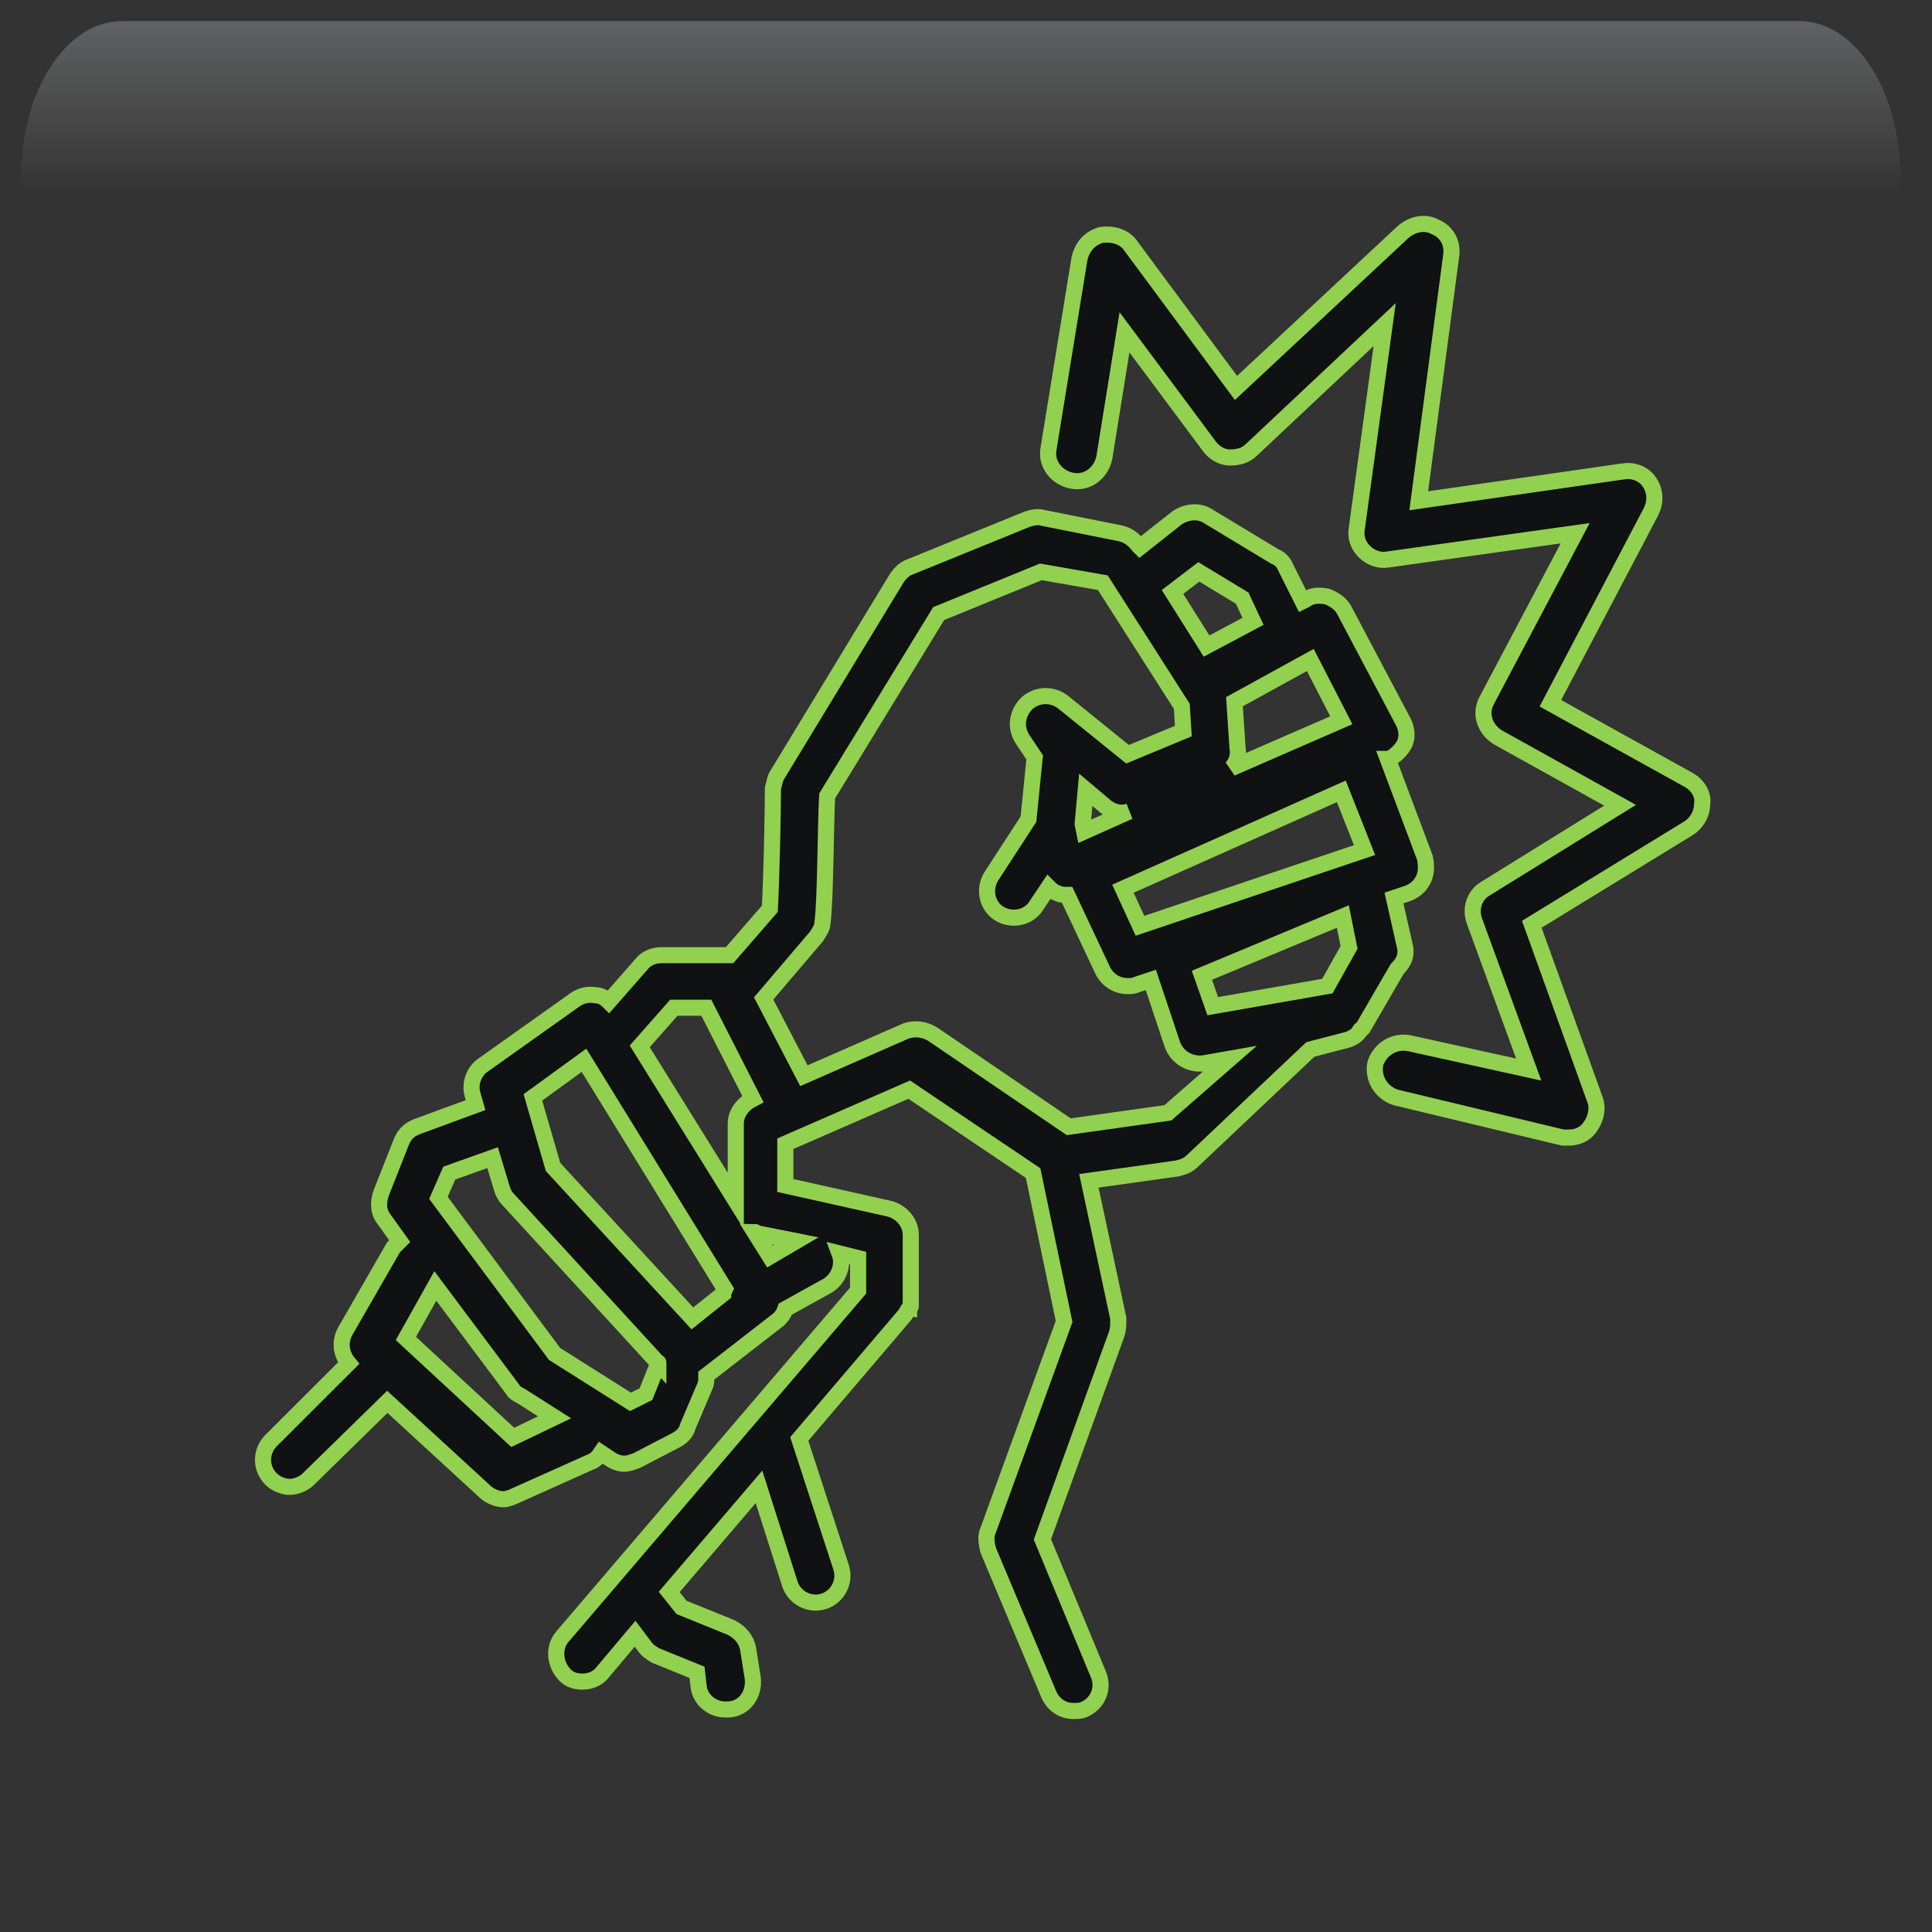 <svg width="550" height="550" xmlns="http://www.w3.org/2000/svg" xmlns:xlink="http://www.w3.org/1999/xlink" overflow="hidden"><rect width="100%" height="100%" fill="#333333" stroke="none"/><defs><clipPath id="clip0"><rect x="1834" y="29" width="550" height="550"/></clipPath><radialGradient cx="762000" cy="762000" r="1.07763e+06" gradientUnits="userSpaceOnUse" spreadMethod="pad" id="fill1" gradientTransform="matrix(0 0 0 0 1834 29)"><stop offset="0" stop-color="#92D050"/><stop offset="0.17" stop-color="#92D050"/><stop offset="0.33" stop-color="#029C48"/><stop offset="1" stop-color="#0F1113"/></radialGradient><linearGradient x1="2107.5" y1="35" x2="2107.5" y2="189" gradientUnits="userSpaceOnUse" spreadMethod="reflect" id="fill2"><stop offset="0" stop-color="#F5FAFF" stop-opacity="0.231"/><stop offset="0.32" stop-color="#FFFFFF" stop-opacity="0"/><stop offset="1" stop-color="#FFFFFF" stop-opacity="0"/></linearGradient><radialGradient cx="94211" cy="102524" r="139236" gradientUnits="userSpaceOnUse" spreadMethod="pad" id="fill3" gradientTransform="matrix(0 0 0 0 1873 157)"><stop offset="0" stop-color="#92D050"/><stop offset="0.54" stop-color="#09522C" stop-opacity="0"/><stop offset="1" stop-color="#09522C" stop-opacity="0"/></radialGradient><radialGradient cx="112222" cy="121920" r="165705" fx="112222" fy="121920" gradientUnits="userSpaceOnUse" spreadMethod="pad" id="fill4" gradientTransform="matrix(0 0 0 0 1902 202)"><stop offset="0" stop-color="#92D050"/><stop offset="0.54" stop-color="#09522C" stop-opacity="0"/><stop offset="1" stop-color="#09522C" stop-opacity="0"/></radialGradient><radialGradient cx="293716" cy="278476" r="404745" gradientUnits="userSpaceOnUse" spreadMethod="pad" id="fill5" gradientTransform="matrix(0 0 0 0 2123 333)"><stop offset="0" stop-color="#92D050"/><stop offset="0.54" stop-color="#09522C" stop-opacity="0"/><stop offset="1" stop-color="#09522C" stop-opacity="0"/></radialGradient><radialGradient cx="374073" cy="430876" r="570600" fx="374073" fy="430876" gradientUnits="userSpaceOnUse" spreadMethod="pad" id="fill6" gradientTransform="matrix(0 0 0 0 1855 49)"><stop offset="0" stop-color="#92D050"/><stop offset="0.54" stop-color="#09522C" stop-opacity="0"/><stop offset="1" stop-color="#09522C" stop-opacity="0"/></radialGradient><radialGradient cx="70658" cy="77585.5" r="104938" gradientUnits="userSpaceOnUse" spreadMethod="pad" id="fill7" gradientTransform="matrix(0 0 0 0 2269 461)"><stop offset="0" stop-color="#92D050"/><stop offset="0.54" stop-color="#09522C" stop-opacity="0"/><stop offset="1" stop-color="#09522C" stop-opacity="0"/></radialGradient><radialGradient cx="77585.5" cy="83127" r="113708" gradientUnits="userSpaceOnUse" spreadMethod="pad" id="fill8" gradientTransform="matrix(0 0 0 0 2253 379)"><stop offset="0" stop-color="#92D050"/><stop offset="0.54" stop-color="#09522C" stop-opacity="0"/><stop offset="1" stop-color="#09522C" stop-opacity="0"/></radialGradient><clipPath id="clip9"><rect x="1894" y="83" width="442" height="441"/></clipPath><clipPath id="clip10"><rect x="1894" y="83" width="442" height="441"/></clipPath><clipPath id="clip11"><rect x="1894" y="83" width="442" height="441"/></clipPath></defs><g clip-path="url(#clip0)" transform="translate(-1834 -29)"><rect x="1834" y="29" width="550" height="550" fill="url(#fill1)"/><path d="M1868.73 35 2346.27 35C2362.14 35 2375 54.864 2375 79.368L2375 189C2375 150.824 2354.96 119.876 2330.23 119.876L1884.77 119.876C1860.04 119.876 1840 150.824 1840 189L1840 79.368C1840 54.864 1852.86 35 1868.73 35Z" fill="url(#fill2)" fill-rule="evenodd"/><path d="M1873 194C1873 173.566 1888.22 157 1907 157 1925.78 157 1941 173.566 1941 194 1941 214.435 1925.78 231 1907 231 1888.22 231 1873 214.435 1873 194Z" fill="url(#fill3)" fill-rule="evenodd"/><path d="M1902 246C1902 221.7 1920.13 202 1942.5 202 1964.87 202 1983 221.7 1983 246 1983 270.301 1964.87 290 1942.5 290 1920.13 290 1902 270.301 1902 246Z" fill="url(#fill4)" fill-rule="evenodd"/><path d="M2123 433.5C2123 377.995 2170.46 333 2229 333 2287.54 333 2335 377.995 2335 433.5 2335 489.005 2287.54 534 2229 534 2170.46 534 2123 489.005 2123 433.5Z" fill="url(#fill5)" fill-rule="evenodd"/><path d="M1855 204.5C1855 118.62 1915.44 49 1990 49 2064.56 49 2125 118.62 2125 204.5 2125 290.38 2064.56 360 1990 360 1915.44 360 1855 290.38 1855 204.5Z" fill="url(#fill6)" fill-rule="evenodd"/><path d="M2269 489C2269 473.536 2280.42 461 2294.5 461 2308.58 461 2320 473.536 2320 489 2320 504.464 2308.58 517 2294.5 517 2280.42 517 2269 504.464 2269 489Z" fill="url(#fill7)" fill-rule="evenodd"/><path d="M2253 409C2253 392.432 2265.54 379 2281 379 2296.46 379 2309 392.432 2309 409 2309 425.569 2296.46 439 2281 439 2265.54 439 2253 425.569 2253 409Z" fill="url(#fill8)" fill-rule="evenodd"/><g clip-path="url(#clip9)"><g clip-path="url(#clip10)"><g clip-path="url(#clip11)"><path d="M339.24 214.28 336.16 200.64 340.12 199.32C342.32 198.44 343.64 197.12 344.52 195.36 345.4 193.6 345.4 191.4 344.96 189.2L334.4 161.04 334.84 161.04C336.6 160.16 338.36 158.4 339.24 156.64 340.12 154.44 339.68 152.24 338.8 150.48L322.08 118.8C321.2 117.04 319.44 115.72 317.24 114.84 315.04 114.4 312.84 114.4 311.08 115.72L310.2 116.16 305.36 106.48C304.92 105.16 303.6 103.84 302.28 103.4L283.36 91.96C280.72 90.2 277.2 90.64 274.56 92.4L264 100.76 263.56 100.32C262.24 98.56 260.48 97.24 258.28 96.8L236.28 92.4C234.96 91.96 233.2 92.4 231.88 92.84L198.44 106.48C197.12 106.92 195.8 108.24 194.92 109.56L161.04 165.44C160.16 166.76 160.16 168.08 159.72 169.4 159.72 176.88 159.28 195.8 158.84 203.72L147.4 216.92C146.96 216.92 146.08 216.92 145.64 216.92 145.64 216.92 145.64 216.92 145.64 216.92L128.04 216.92C125.84 216.92 123.64 217.8 122.32 219.56L113.08 230.12C112.2 229.24 110.88 228.36 109.56 228.36 107.36 227.92 105.16 228.36 103.4 229.68L77.44 248.16C74.8 249.92 73.48 253.44 74.36 256.52L75.24 259.6 58.52 265.76C56.32 266.64 55 267.96 54.12 270.16L48.4 284.68C47.52 287.32 47.52 289.96 49.28 292.16L53.68 298.32C53.24 298.76 52.36 299.64 51.92 300.08L38.28 323.84C36.52 326.92 36.96 330.44 39.16 333.08L17.16 355.08C14.08 358.16 14.08 363 17.16 366.08 18.48 367.4 20.68 368.28 22.44 368.28 24.2 368.28 26.4 367.4 27.72 366.08L50.16 344.08 77.88 369.6C79.2 370.92 81.4 371.8 83.16 371.8 84.04 371.8 85.36 371.36 86.24 370.92L107.8 361.24C109.12 360.8 110 359.92 110.88 358.6L113.52 360.36C114.84 361.24 116.16 361.68 117.48 361.68 118.8 361.68 119.68 361.24 121 360.8L132 355.08C133.76 354.2 135.08 352.88 135.52 351.12L140.36 339.68C140.8 338.8 140.8 337.92 140.8 336.6L160.6 321.2C161.92 320.32 162.8 319 163.24 317.68L175.12 311.08C178.2 309.32 179.96 305.36 178.64 301.84L183.92 303.16 183.92 312.4 99.88 410.96C97.24 414.04 97.68 418.88 100.76 421.96 102.08 423.28 103.84 423.72 105.6 423.72 107.8 423.72 110 422.84 111.32 421.08L120.56 410.08 123.2 413.6C124.08 414.92 124.96 415.36 126.28 416.24L138.16 421.08 138.6 425.04C139.04 429 142.56 431.64 146.08 431.64 146.52 431.64 146.96 431.64 147.4 431.64 151.8 431.2 154.44 427.24 154 422.84L152.68 414.48C152.24 411.84 150.48 409.64 147.84 408.32L133.76 402.6 130.24 398.2 155.76 368.28 164.56 396C165.88 399.96 170.28 402.16 174.24 400.84 178.2 399.52 180.4 395.12 179.08 391.16L167.2 354.64 197.12 319.44 197.12 319.44C197.12 319.44 197.12 319.44 197.12 319.44L197.12 319.44C197.56 319 197.56 318.56 198 318.12 198 318.12 198 317.68 198.44 317.68 198.44 317.24 198.88 317.24 198.88 316.8 198.88 316.8 198.88 316.36 198.88 316.36 198.88 315.92 198.88 315.92 198.88 315.48 198.88 315.48 198.88 315.04 198.88 315.04 198.88 315.04 198.88 314.6 198.88 314.6L198.88 296.56C198.88 293.04 196.24 289.96 192.72 289.08L163.24 282.48 163.24 270.6 198.44 255.2 233.64 278.96 242.44 321.2 220.88 380.6C220 382.36 220.44 384.56 220.88 386.32L238.04 427.24C239.36 430.32 242 432.08 245.08 432.08 245.96 432.08 247.28 432.08 248.16 431.64 252.12 429.88 253.88 425.48 252.12 421.52L236.28 383.24 257.4 324.72C257.84 323.4 257.84 322.08 257.84 320.32L249.48 281.16 274.56 277.64C276.32 277.2 277.64 276.76 278.96 275.44L312.4 243.76 322.52 241.12C324.28 240.68 325.6 239.8 326.48 238.48 326.48 238.48 326.48 238.04 326.92 238.04 326.92 238.04 327.36 237.6 327.36 237.6L337.04 220.88C339.68 218.24 339.68 216.04 339.24 214.28ZM312.4 132.88 321.2 150.04 289.96 163.68C291.28 162.36 292.16 160.16 291.72 157.96L290.84 144.76 312.4 132.88ZM280.72 107.8 293.04 115.28 296.12 121.88 282.92 128.92 273.24 113.52 280.72 107.8ZM85.8 354.2 55.44 326.04 63.8 311.08 85.8 340.56C86.24 341.44 87.12 341.88 88 342.32L97.68 348.48 85.8 354.2ZM127.16 333.08 123.64 341.88 119.24 344.08 97.68 330.44 64.68 286 67.76 278.96 80.08 274.56 82.72 283.36C83.16 284.68 83.6 285.56 84.48 286.44L127.16 333.08C127.16 332.64 127.16 333.08 127.16 333.08ZM145.64 313.28 136.84 320.32 97.24 277.2 91.52 257.4 106.04 246.84 146.08 311.96C146.08 311.96 145.64 312.84 145.64 313.28ZM154 257.84C151.36 259.16 149.16 261.8 149.16 264.88L149.16 286.88 121.88 242.88 131.56 231.88 140.8 231.88 154 257.84 154 257.84ZM166.32 298.32 158.84 302.72 154.44 295.68C154.88 295.68 154.88 296.12 155.32 296.12L166.32 298.32ZM271.92 261.8 243.76 265.76 205.04 239.36C202.84 238.04 200.2 237.6 197.56 238.48L168.52 251.24 157.08 229.24 172.04 211.64C172.92 210.32 173.8 209 173.8 207.68 174.68 201.08 174.68 179.08 175.12 171.6L206.8 119.68 235.84 107.8 253.44 110.88 275.88 146.08 276.32 153.12 260.48 159.72 242 144.76C238.92 142.56 234.96 142.56 231.88 145.2 229.24 147.84 228.36 151.8 230.56 155.32L234.08 160.6 232.32 178.2 221.76 194.48C219.56 198 220.44 202.84 223.96 205.04 227.48 207.24 232.32 206.36 234.52 202.84L238.04 197.56C238.92 198.44 239.36 198.88 240.68 199.32 241.56 199.76 242.44 199.76 243.32 199.76L253.44 221.32C254.76 223.96 257.4 225.72 260.48 225.72 261.36 225.72 262.24 225.72 263.12 225.28L267.08 223.96 273.24 242.44C274.56 245.96 278.08 248.16 282.04 247.72L289.52 246.4 271.92 261.8ZM260.92 176 248.16 181.72 247.72 179.52 248.6 169.84 254.32 174.68C256.08 176 258.28 176.88 260.92 176ZM317.24 225.72 284.68 231.44 281.6 222.64 321.64 205.92 323.4 214.72 317.24 225.72ZM264 208.56 259.16 198 321.2 170.28 327.8 187 264 208.56Z" stroke="#92D050" stroke-width="4.583" fill="#0F1113" transform="matrix(1.002 0 0 1 1894 84)"/><path d="M420.2 167.2 380.6 145.2 409.2 90.64C410.52 88 410.52 84.92 408.76 82.28 407 79.64 403.92 78.76 401.28 79.2L343.2 87.56 352.44 17.6C352.88 14.08 351.12 11 348.04 9.68 344.96 7.92 341.44 8.8 338.8 11L291.28 55.44 261.36 14.96C259.6 12.32 256.08 11.44 253 11.88 249.92 12.76 247.72 14.96 246.84 18.48L238.04 72.6C237.16 77 240.24 80.96 244.64 81.84 249.04 82.72 253 79.64 253.88 75.24L259.6 39.6 283.8 72.16C285.12 73.92 287.32 75.24 289.52 75.24 291.72 75.24 293.92 74.8 295.68 73.04L333.52 37.4 325.6 95.48C325.16 98.12 326.04 100.32 327.8 102.08 329.56 103.84 332.2 104.72 334.4 104.28L387.64 96.8 362.56 144.32C360.36 148.28 362.12 152.68 365.64 154.88L400.4 174.24 362.12 198C359.04 199.76 357.72 203.72 359.04 207.24L374.44 249.48 340.56 242C336.16 241.12 332.2 243.76 330.88 247.72 330 252.12 332.64 256.08 336.6 257.4L384.12 268.84C384.56 268.84 385.44 268.84 385.88 268.84 388.08 268.84 390.28 267.96 391.6 266.2 393.36 264 394.24 260.92 393.36 258.28L375.32 208.12 419.76 180.84C421.96 179.52 423.72 176.88 423.72 173.8 424.16 171.16 422.4 168.52 420.2 167.2Z" stroke="#92D050" stroke-width="4.583" fill="#0F1113" transform="matrix(1.002 0 0 1 1894 84)"/></g></g></g></g></svg>